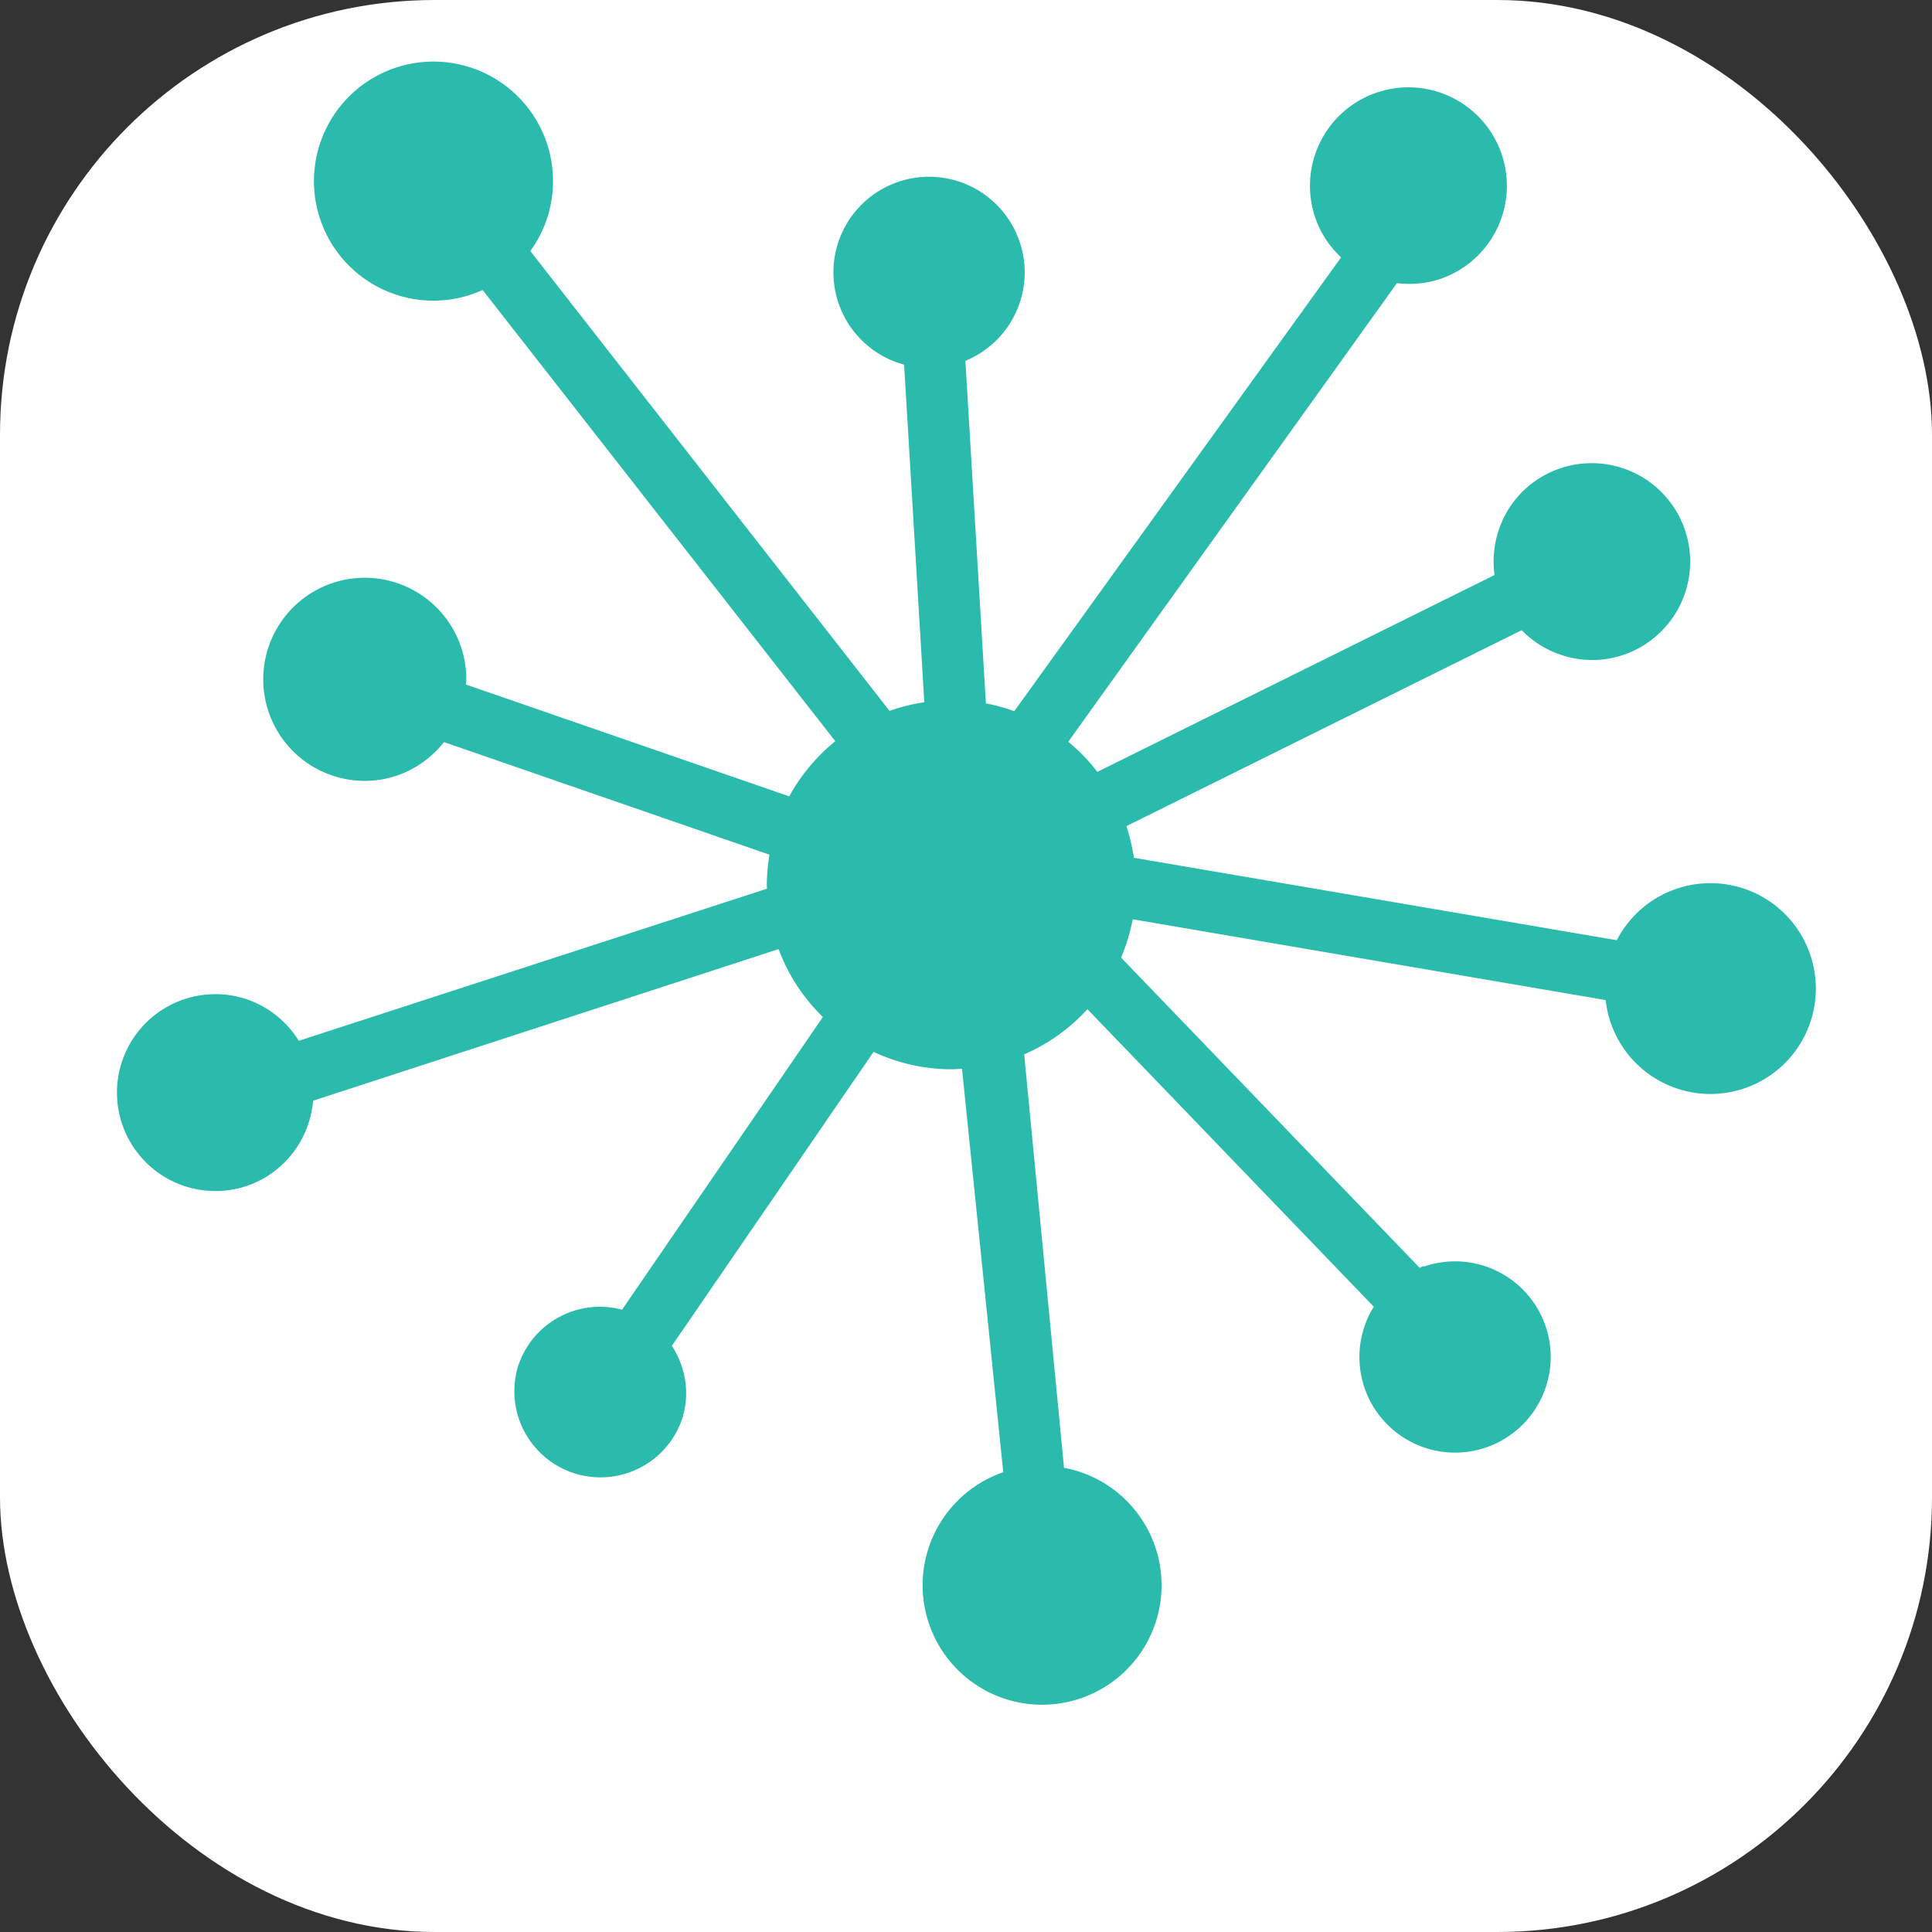 <svg xmlns="http://www.w3.org/2000/svg" width="180" height="180" viewBox="0 0 100 100">
  <rect x="0" y="0" width="100" height="100" fill="#333333" stroke="none"/>
  <rect width="100" height="100" rx="22.5" ry="22.5" fill="white"/>
  <g transform="translate(5, 1.5) scale(0.9, 0.9)" stroke="none" fill="#2BBBAD">
    <path d="M92.812 49.125a6.058 6.058 0 00-5.383 3.281l-27.775-4.741a10.628 10.628 0 00-.43-1.82l22.734-11.268c1.703 1.74 4.389 2.262 6.658 1.072a5.663 5.663 0 10-5.262-10.03c-2.172 1.143-3.273 3.49-2.957 5.785l-22.842 11.32a10.669 10.669 0 00-1.673-1.732l18.902-26.375c.938.109 1.906.016 2.84-.373a5.662 5.662 0 10-7.405-3.044c.317.76.788 1.403 1.353 1.935l-18.795 26.1a10.61 10.61 0 00-1.633-.45l-1.179-19.699A5.5 5.5 0 1042.375 14a5.499 5.499 0 004.066 5.305l1.161 19.416c-.691.103-1.359.267-1.999.496L24.944 12.771A6.838 6.838 0 0026.25 8.75a6.875 6.875 0 10-6.875 6.875 6.844 6.844 0 002.827-.613l20.281 25.947a10.724 10.724 0 00-2.647 3.174l-18.602-6.435c.005-.1.03-.194.03-.297a5.841 5.841 0 00-5.84-5.84 5.84 5.84 0 000 11.681c1.855 0 3.489-.882 4.558-2.229l18.715 6.473a10.775 10.775 0 00-.152 1.726c0 .078.01.153.011.231L11.63 58.19c-1-1.605-2.767-2.682-4.797-2.682a5.662 5.662 0 000 11.324c2.967 0 5.374-2.291 5.617-5.195l26.773-8.72a10.573 10.573 0 002.546 3.905L30.218 73.656a4.944 4.944 0 00-6.001 3.321 4.956 4.956 0 009.474 2.908c.449-1.464.167-2.963-.607-4.151l11.601-16.906c1.362.635 2.875 1 4.477 1 .207 0 .405-.019.609-.029l2.371 23.204a6.873 6.873 0 002.233 13.372 6.873 6.873 0 001.262-13.629L53.346 58.97a10.617 10.617 0 003.637-2.597l16.47 17.112a5.466 5.466 0 00-.827 2.89 5.5 5.5 0 105.5-5.5c-.615 0-1.205.105-1.758.292-.045-.029-.123-.015-.268.09L58.917 53.404c.301-.699.524-1.437.671-2.203l27.199 4.647a6.062 6.062 0 106.025-6.723z"></path>
  </g>
</svg>
